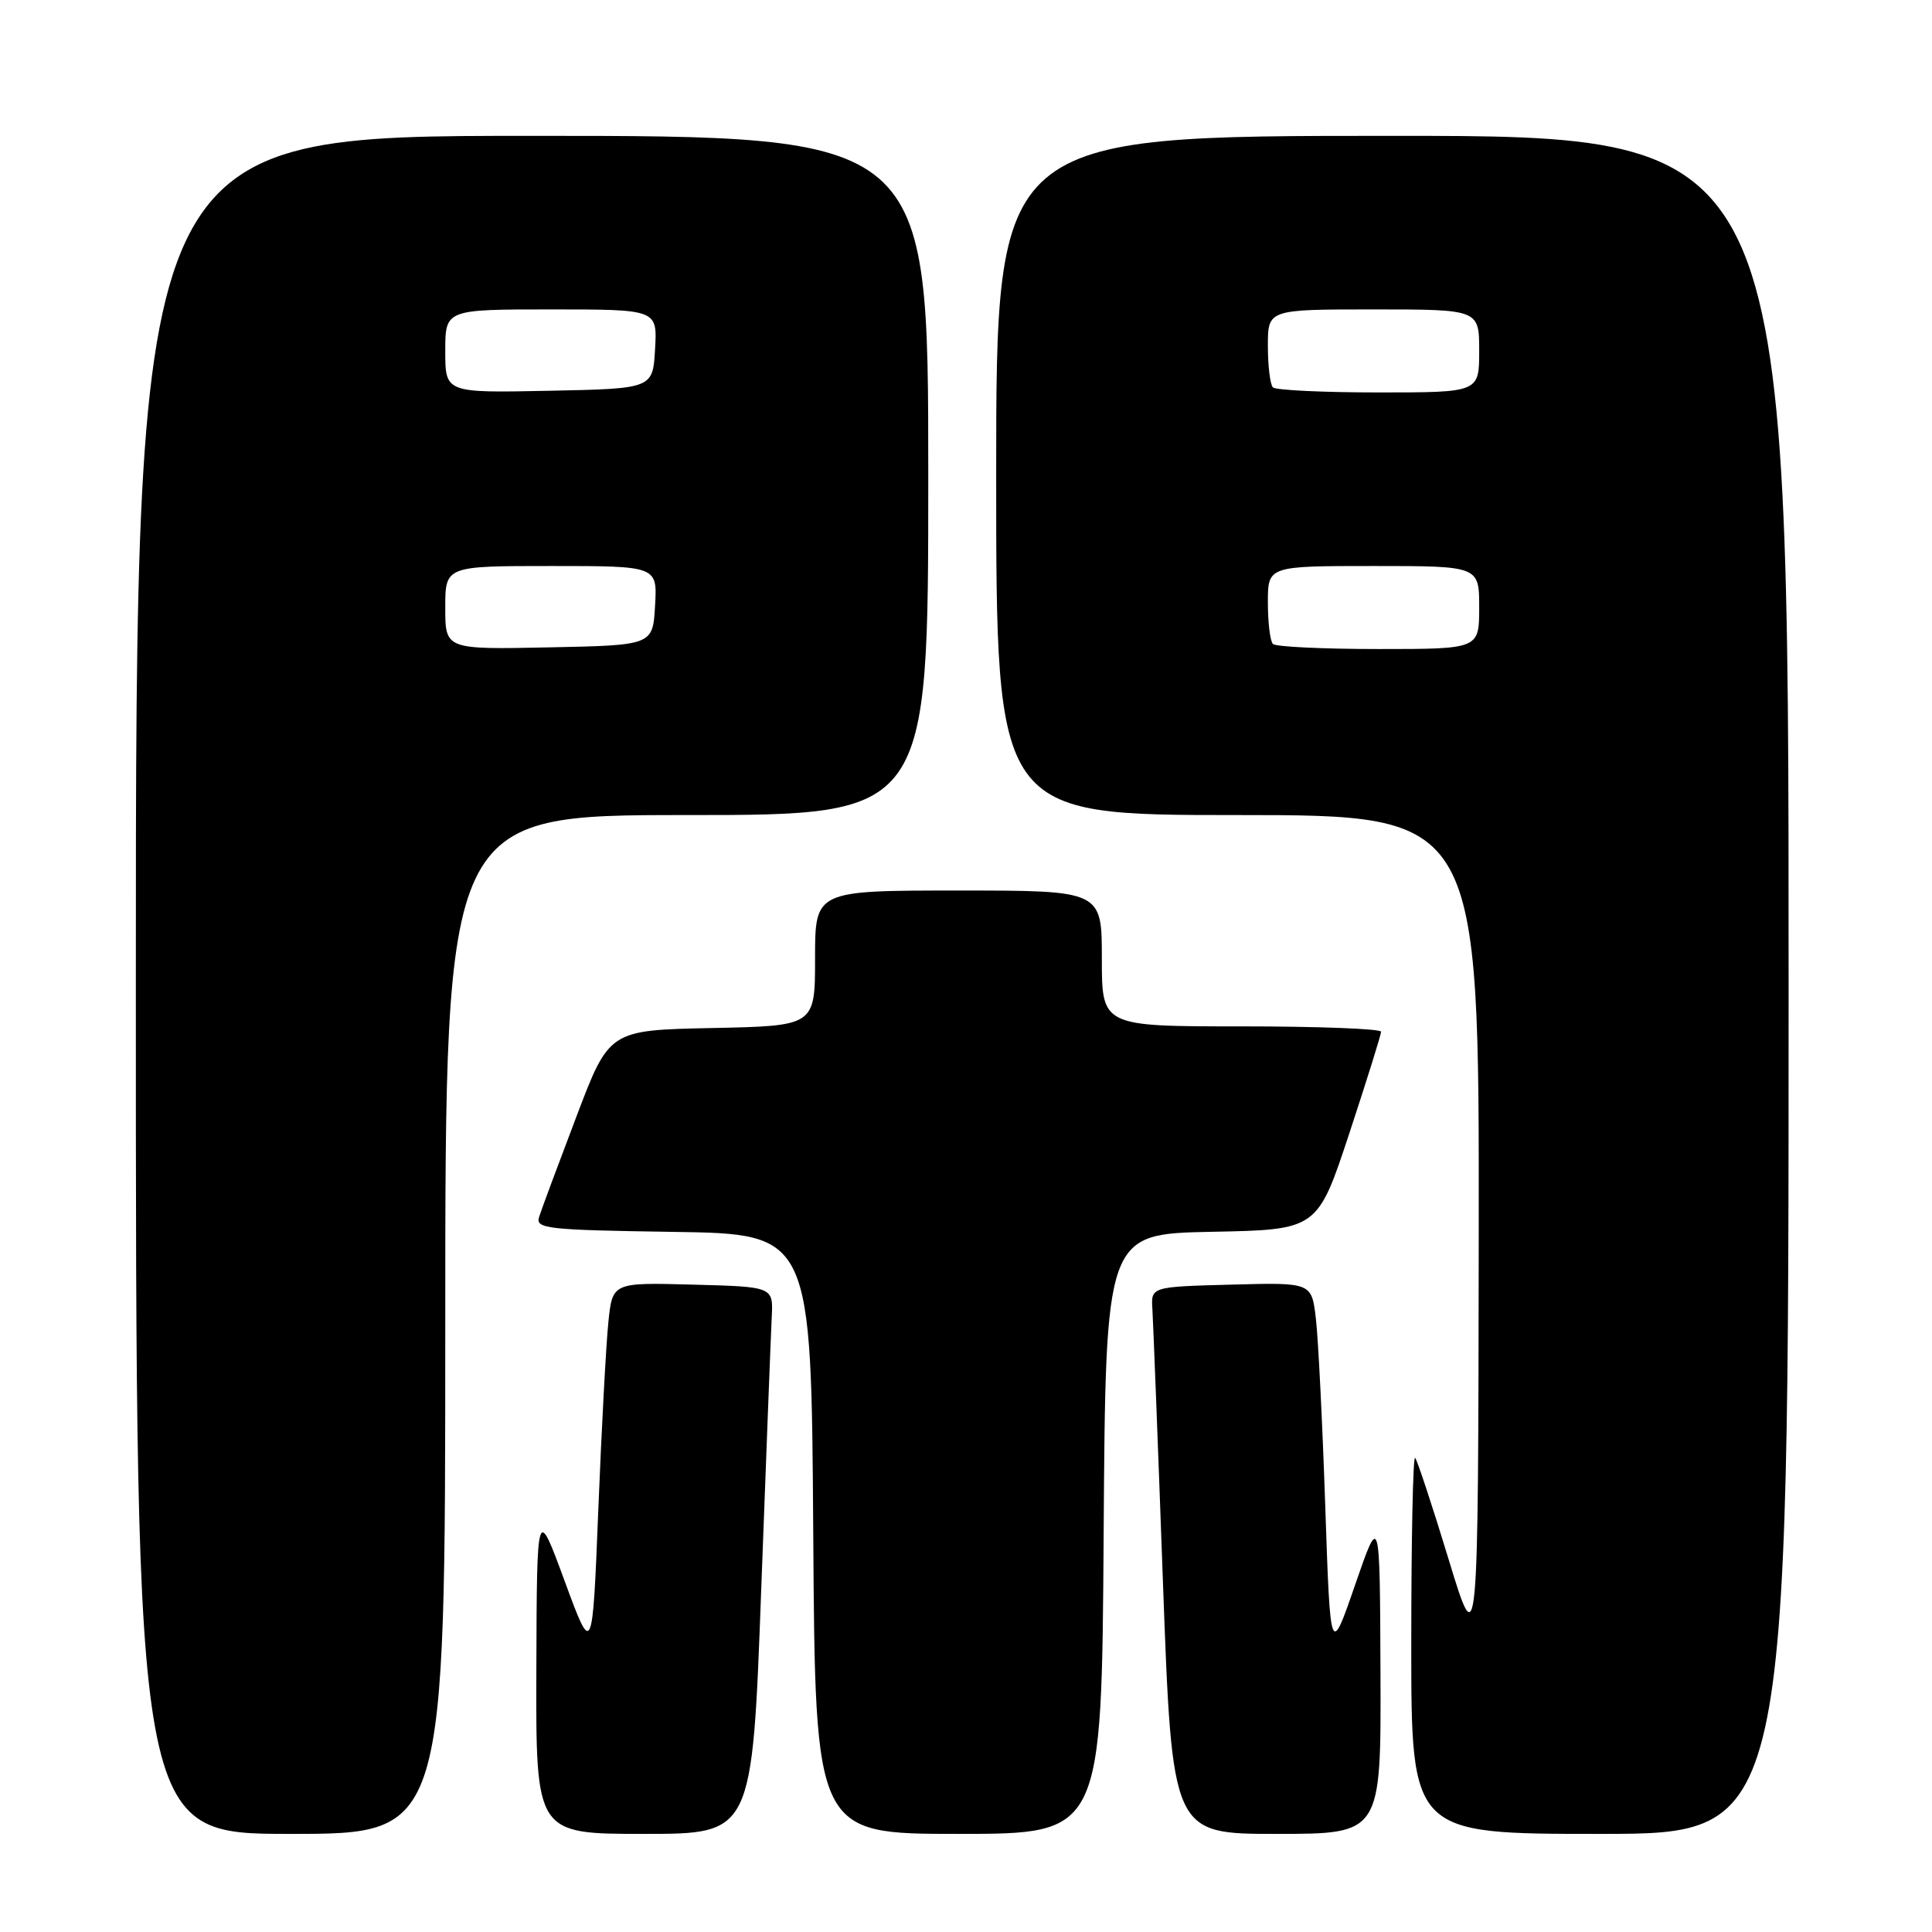 <?xml version="1.0" encoding="UTF-8" standalone="no"?>
<!DOCTYPE svg PUBLIC "-//W3C//DTD SVG 1.1//EN" "http://www.w3.org/Graphics/SVG/1.1/DTD/svg11.dtd" >
<svg xmlns="http://www.w3.org/2000/svg" xmlns:xlink="http://www.w3.org/1999/xlink" version="1.1" viewBox="0 0 256 256">
 <g >
 <path fill="currentColor"
d=" M 59.00 175.50 C 59.00 108.00 59.00 108.00 91.00 108.00 C 123.00 108.00 123.00 108.00 123.00 63.00 C 123.00 18.00 123.00 18.00 70.50 18.00 C 18.00 18.00 18.00 18.00 18.00 130.50 C 18.00 243.00 18.00 243.00 38.50 243.00 C 59.00 243.00 59.00 243.00 59.00 175.50 Z  M 100.86 210.75 C 101.52 193.01 102.15 176.70 102.26 174.50 C 102.46 170.50 102.46 170.50 91.81 170.22 C 81.15 169.93 81.15 169.93 80.61 175.22 C 80.31 178.12 79.71 189.28 79.28 200.00 C 78.50 219.50 78.50 219.50 74.82 209.50 C 71.14 199.50 71.14 199.50 71.07 221.25 C 71.00 243.00 71.00 243.00 85.33 243.00 C 99.67 243.00 99.67 243.00 100.86 210.75 Z  M 146.24 203.25 C 146.50 163.50 146.50 163.50 160.54 163.22 C 174.57 162.95 174.57 162.95 178.79 150.18 C 181.10 143.16 183.00 137.10 183.00 136.71 C 183.00 136.32 174.68 136.00 164.50 136.00 C 146.00 136.00 146.00 136.00 146.00 127.00 C 146.00 118.00 146.00 118.00 127.00 118.00 C 108.00 118.00 108.00 118.00 108.00 126.97 C 108.00 135.94 108.00 135.94 94.36 136.22 C 80.72 136.50 80.72 136.50 76.36 148.00 C 73.96 154.32 71.74 160.28 71.44 161.23 C 70.92 162.81 72.36 162.98 89.19 163.23 C 107.50 163.50 107.50 163.50 107.76 203.25 C 108.02 243.00 108.02 243.00 127.00 243.00 C 145.98 243.00 145.98 243.00 146.24 203.25 Z  M 182.92 221.75 C 182.84 200.50 182.84 200.50 179.56 210.00 C 176.28 219.50 176.28 219.50 175.60 199.50 C 175.23 188.50 174.67 177.35 174.36 174.72 C 173.80 169.93 173.80 169.93 163.15 170.22 C 152.50 170.50 152.50 170.50 152.70 173.50 C 152.80 175.15 153.44 191.46 154.10 209.75 C 155.32 243.00 155.32 243.00 169.16 243.00 C 183.00 243.00 183.00 243.00 182.92 221.75 Z  M 237.00 130.50 C 237.00 18.00 237.00 18.00 184.50 18.00 C 132.00 18.00 132.00 18.00 132.00 63.00 C 132.00 108.00 132.00 108.00 164.00 108.00 C 196.00 108.00 196.00 108.00 195.94 163.75 C 195.87 219.50 195.87 219.50 191.94 206.59 C 189.78 199.49 187.78 193.45 187.51 193.17 C 187.23 192.89 187.00 203.99 187.00 217.83 C 187.00 243.00 187.00 243.00 212.00 243.00 C 237.00 243.00 237.00 243.00 237.00 130.50 Z  M 59.00 80.53 C 59.00 75.00 59.00 75.00 73.05 75.00 C 87.10 75.00 87.10 75.00 86.80 80.25 C 86.50 85.50 86.50 85.50 72.75 85.78 C 59.00 86.06 59.00 86.06 59.00 80.53 Z  M 59.00 46.53 C 59.00 41.00 59.00 41.00 73.05 41.00 C 87.10 41.00 87.10 41.00 86.80 46.25 C 86.50 51.50 86.50 51.50 72.75 51.78 C 59.00 52.06 59.00 52.06 59.00 46.53 Z  M 168.67 85.33 C 168.30 84.97 168.00 82.49 168.00 79.83 C 168.00 75.00 168.00 75.00 182.00 75.00 C 196.00 75.00 196.00 75.00 196.00 80.50 C 196.00 86.00 196.00 86.00 182.67 86.00 C 175.33 86.00 169.03 85.70 168.67 85.33 Z  M 168.67 51.33 C 168.30 50.97 168.00 48.49 168.00 45.83 C 168.00 41.00 168.00 41.00 182.00 41.00 C 196.00 41.00 196.00 41.00 196.00 46.50 C 196.00 52.00 196.00 52.00 182.67 52.00 C 175.33 52.00 169.03 51.70 168.67 51.33 Z "/>
</g>
</svg>